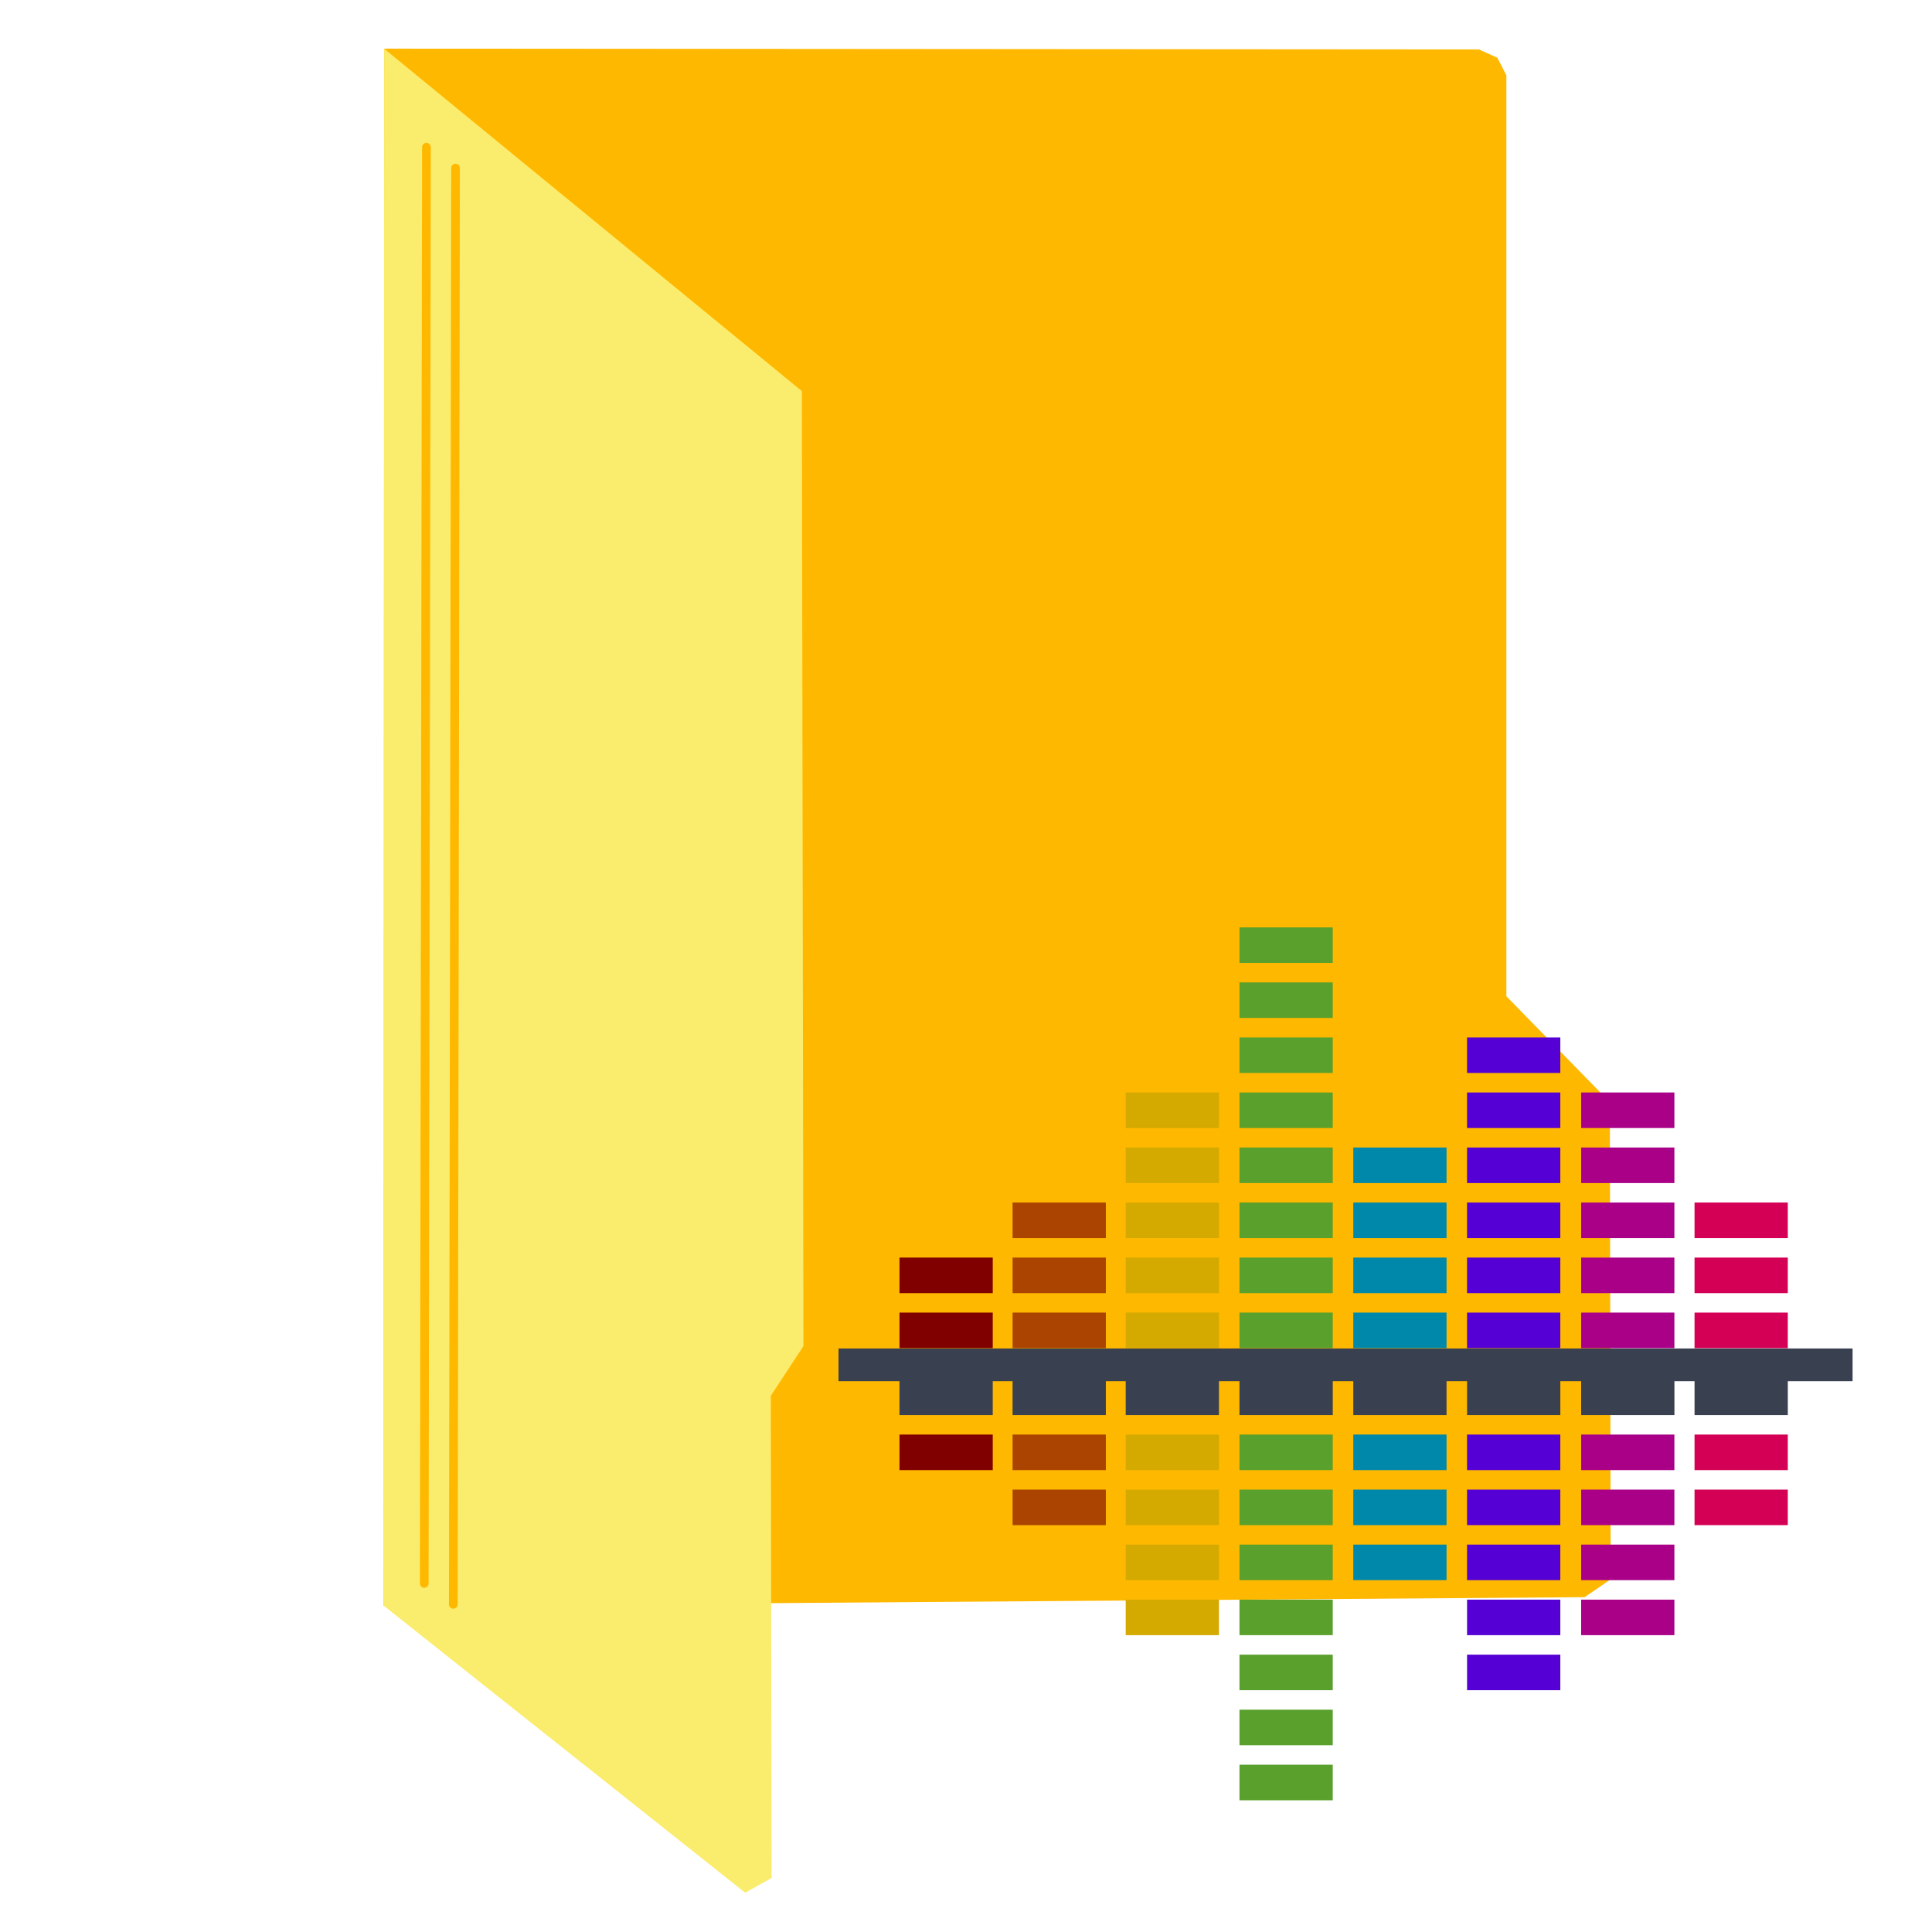 <?xml version="1.0" encoding="UTF-8" standalone="no"?>
<!-- Created with Inkscape (http://www.inkscape.org/) -->

<svg
   xmlns:dc="http://purl.org/dc/elements/1.1/"
   xmlns:cc="http://creativecommons.org/ns#"
   xmlns:rdf="http://www.w3.org/1999/02/22-rdf-syntax-ns#"
   xmlns:svg="http://www.w3.org/2000/svg"
   xmlns="http://www.w3.org/2000/svg"
   xmlns:sodipodi="http://sodipodi.sourceforge.net/DTD/sodipodi-0.dtd"
   xmlns:inkscape="http://www.inkscape.org/namespaces/inkscape"
   width="512"
   height="512"
   id="svg2"
   version="1.1"
   inkscape:version="0.48.5 r10040"
   sodipodi:docname="folder-sound.svg">
  <defs
     id="defs4" />
  <sodipodi:namedview
     id="base"
     pagecolor="#ffffff"
     bordercolor="#666666"
     borderopacity="1.0"
     inkscape:pageopacity="0.0"
     inkscape:pageshadow="2"
     inkscape:zoom="0.49497475"
     inkscape:cx="902.10774"
     inkscape:cy="344.89165"
     inkscape:document-units="px"
     inkscape:current-layer="layer1"
     showgrid="false"
     inkscape:window-width="1366"
     inkscape:window-height="716"
     inkscape:window-x="0"
     inkscape:window-y="0"
     inkscape:window-maximized="1" />
  <g
     inkscape:label="Layer 1"
     inkscape:groupmode="layer"
     id="layer1"
     transform="translate(0,-540.362)">
    <path
       style="fill:#ffb800;stroke:none"
       d="m 101.806,553.252 290.123,0.218 4.874,2.182 2.401,4.656 0,244.073 27.426,28.081 0.218,126.438 -6.911,4.729 -318.277,2.328 z"
       id="path2996"
       inkscape:connector-curvature="0" />
    <path
       style="fill:#faec6d;stroke:none"
       d="m 101.806,553.263 110.702,90.743 0.412,253.091 -8.642,13.169 0.206,127.78 -6.996,3.909 -95.851,-76.106 z"
       id="path3766"
       inkscape:connector-curvature="0"
       sodipodi:nodetypes="cccccccc" />
    <path
       style="fill:none;stroke:#ffb800;stroke-width:2.305px;stroke-linecap:round;stroke-linejoin:miter;stroke-opacity:1"
       d="m 112.427,959.992 0.582,-380.623"
       id="path3768"
       inkscape:connector-curvature="0" />
    <path
       style="fill:none;stroke:#ffb800;stroke-width:2.305px;stroke-linecap:round;stroke-linejoin:miter;stroke-opacity:1"
       d="m 120.137,965.531 0.582,-380.623"
       id="path3768-3"
       inkscape:connector-curvature="0" />
    <g
       transform="matrix(4.155,0,0,4.155,222.22,767.424)"
       id="g3487">
      <rect
         style="fill:#5500d4"
         id="rect7"
         height="2.266"
         width="5.948"
         y="11.522"
         x="40.088" />
      <rect
         style="fill:#5500d4"
         id="rect9"
         height="2.267"
         width="5.948"
         y="15.032"
         x="40.088" />
      <rect
         style="fill:#5500d4"
         id="rect11"
         height="2.267"
         width="5.948"
         y="18.542"
         x="40.088" />
      <rect
         style="fill:#5500d4"
         id="rect13"
         height="2.267"
         width="5.948"
         y="22.051"
         x="40.088" />
      <rect
         style="fill:#5500d4"
         id="rect15"
         height="2.267"
         width="5.948"
         y="25.562"
         x="40.088" />
      <rect
         style="fill:#5500d4"
         id="rect17"
         height="2.267"
         width="5.948"
         y="29.07"
         x="40.088" />
      <rect
         style="fill:#aa0088"
         id="rect19"
         height="2.267"
         width="5.947"
         y="15.032"
         x="47.365" />
      <rect
         style="fill:#aa0088"
         id="rect21"
         height="2.267"
         width="5.947"
         y="18.542"
         x="47.365" />
      <rect
         style="fill:#aa0088"
         id="rect23"
         height="2.267"
         width="5.947"
         y="22.051"
         x="47.365" />
      <rect
         style="fill:#aa0088"
         id="rect25"
         height="2.267"
         width="5.947"
         y="25.562"
         x="47.365" />
      <rect
         style="fill:#aa0088"
         id="rect27"
         height="2.267"
         width="5.947"
         y="29.07"
         x="47.365" />
      <rect
         style="fill:#d40055"
         id="rect29"
         height="2.267"
         width="5.948"
         y="22.051"
         x="54.597" />
      <rect
         style="fill:#d40055"
         id="rect31"
         height="2.267"
         width="5.948"
         y="25.562"
         x="54.597" />
      <rect
         style="fill:#d40055"
         id="rect33"
         height="2.267"
         width="5.948"
         y="29.07"
         x="54.597" />
      <rect
         style="fill:#0088aa"
         id="rect35"
         height="2.267"
         width="5.948"
         y="18.542"
         x="32.832" />
      <rect
         style="fill:#0088aa"
         id="rect37"
         height="2.267"
         width="5.948"
         y="22.051"
         x="32.832" />
      <rect
         style="fill:#0088aa"
         id="rect39"
         height="2.267"
         width="5.948"
         y="25.562"
         x="32.832" />
      <rect
         style="fill:#0088aa"
         id="rect41"
         height="2.267"
         width="5.948"
         y="29.07"
         x="32.832" />
      <rect
         style="fill:#5aa02c"
         id="rect43"
         height="2.267"
         width="5.948"
         y="4.502"
         x="25.573" />
      <rect
         style="fill:#5aa02c"
         id="rect45"
         height="2.267"
         width="5.948"
         y="8.012"
         x="25.573" />
      <rect
         style="fill:#5aa02c"
         id="rect47"
         height="2.266"
         width="5.948"
         y="11.522"
         x="25.573" />
      <rect
         style="fill:#5aa02c"
         id="rect49"
         height="2.267"
         width="5.948"
         y="15.032"
         x="25.573" />
      <rect
         style="fill:#5aa02c"
         id="rect51"
         height="2.267"
         width="5.948"
         y="18.542"
         x="25.573" />
      <rect
         style="fill:#5aa02c"
         id="rect53"
         height="2.267"
         width="5.948"
         y="22.051"
         x="25.573" />
      <rect
         style="fill:#5aa02c"
         id="rect55"
         height="2.267"
         width="5.948"
         y="25.562"
         x="25.573" />
      <rect
         style="fill:#5aa02c"
         id="rect57"
         height="2.267"
         width="5.948"
         y="29.07"
         x="25.573" />
      <rect
         style="fill:#d4aa00"
         id="rect59"
         height="2.267"
         width="5.948"
         y="15.032"
         x="18.316" />
      <rect
         style="fill:#d4aa00"
         id="rect61"
         height="2.267"
         width="5.948"
         y="18.542"
         x="18.316" />
      <rect
         style="fill:#d4aa00"
         id="rect63"
         height="2.267"
         width="5.948"
         y="22.051"
         x="18.316" />
      <rect
         style="fill:#d4aa00"
         id="rect65"
         height="2.267"
         width="5.948"
         y="25.562"
         x="18.316" />
      <rect
         style="fill:#d4aa00"
         id="rect67"
         height="2.267"
         width="5.948"
         y="29.07"
         x="18.316" />
      <rect
         style="fill:#aa4400"
         id="rect69"
         height="2.267"
         width="5.948"
         y="22.051"
         x="11.101" />
      <rect
         style="fill:#aa4400"
         id="rect71"
         height="2.267"
         width="5.948"
         y="25.562"
         x="11.101" />
      <rect
         style="fill:#aa4400"
         id="rect73"
         height="2.267"
         width="5.948"
         y="29.07"
         x="11.101" />
      <rect
         style="fill:#800000"
         id="rect75"
         height="2.267"
         width="5.948"
         y="25.562"
         x="3.888" />
      <rect
         style="fill:#800000"
         id="rect77"
         height="2.267"
         width="5.948"
         y="29.07"
         x="3.888" />
      <rect
         style="fill:#5500d4"
         id="rect79"
         height="2.267"
         width="5.948"
         y="50.888"
         x="40.088" />
      <rect
         style="fill:#5500d4"
         id="rect81"
         height="2.266"
         width="5.948"
         y="47.379"
         x="40.088" />
      <rect
         style="fill:#5500d4"
         id="rect83"
         height="2.268"
         width="5.948"
         y="43.869"
         x="40.088" />
      <rect
         style="fill:#5500d4"
         id="rect85"
         height="2.267"
         width="5.948"
         y="40.36"
         x="40.088" />
      <rect
         style="fill:#5500d4"
         id="rect87"
         height="2.267"
         width="5.948"
         y="36.85"
         x="40.088" />
      <rect
         style="fill:#aa0088"
         id="rect89"
         height="2.266"
         width="5.947"
         y="47.379"
         x="47.365" />
      <rect
         style="fill:#aa0088"
         id="rect91"
         height="2.268"
         width="5.947"
         y="43.869"
         x="47.365" />
      <rect
         style="fill:#aa0088"
         id="rect93"
         height="2.267"
         width="5.947"
         y="40.36"
         x="47.365" />
      <rect
         style="fill:#aa0088"
         id="rect95"
         height="2.267"
         width="5.947"
         y="36.85"
         x="47.365" />
      <rect
         style="fill:#d40055"
         id="rect97"
         height="2.267"
         width="5.948"
         y="40.36"
         x="54.597" />
      <rect
         style="fill:#d40055"
         id="rect99"
         height="2.267"
         width="5.948"
         y="36.85"
         x="54.597" />
      <rect
         style="fill:#0088aa"
         id="rect101"
         height="2.268"
         width="5.948"
         y="43.869"
         x="32.832" />
      <rect
         style="fill:#0088aa"
         id="rect103"
         height="2.267"
         width="5.948"
         y="40.36"
         x="32.832" />
      <rect
         style="fill:#0088aa"
         id="rect105"
         height="2.267"
         width="5.948"
         y="36.85"
         x="32.832" />
      <rect
         style="fill:#5aa02c"
         id="rect107"
         height="2.268"
         width="5.948"
         y="57.908"
         x="25.573" />
      <rect
         style="fill:#5aa02c"
         id="rect109"
         height="2.267"
         width="5.948"
         y="54.398"
         x="25.573" />
      <rect
         style="fill:#5aa02c"
         id="rect111"
         height="2.267"
         width="5.948"
         y="50.888"
         x="25.573" />
      <rect
         style="fill:#5aa02c"
         id="rect113"
         height="2.266"
         width="5.948"
         y="47.379"
         x="25.573" />
      <rect
         style="fill:#5aa02c"
         id="rect115"
         height="2.268"
         width="5.948"
         y="43.869"
         x="25.573" />
      <rect
         style="fill:#5aa02c"
         id="rect117"
         height="2.267"
         width="5.948"
         y="40.36"
         x="25.573" />
      <rect
         style="fill:#5aa02c"
         id="rect119"
         height="2.267"
         width="5.948"
         y="36.85"
         x="25.573" />
      <rect
         style="fill:#d4aa00"
         id="rect121"
         height="2.266"
         width="5.948"
         y="47.379"
         x="18.316" />
      <rect
         style="fill:#d4aa00"
         id="rect123"
         height="2.268"
         width="5.948"
         y="43.869"
         x="18.316" />
      <rect
         style="fill:#d4aa00"
         id="rect125"
         height="2.267"
         width="5.948"
         y="40.36"
         x="18.316" />
      <rect
         style="fill:#d4aa00"
         id="rect127"
         height="2.267"
         width="5.948"
         y="36.85"
         x="18.316" />
      <rect
         style="fill:#aa4400"
         id="rect129"
         height="2.267"
         width="5.948"
         y="40.36"
         x="11.101" />
      <rect
         style="fill:#aa4400"
         id="rect131"
         height="2.267"
         width="5.948"
         y="36.85"
         x="11.101" />
      <rect
         style="fill:#800000"
         id="rect133"
         height="2.267"
         width="5.948"
         y="36.85"
         x="3.888" />
      <polygon
         style="fill:#394050"
         id="polygon135"
         points="32.832,33.444 32.832,35.606 38.78,35.606 38.78,33.444 40.088,33.444 40.088,35.606 46.037,35.606 46.037,33.444 47.365,33.444 47.365,35.606 53.314,35.606 53.314,33.444 54.597,33.444 54.597,35.606 60.546,35.606 60.546,33.444 64.677,33.444 64.677,31.36 0,31.36 0,33.444 3.888,33.444 3.888,35.606 9.835,35.606 9.835,33.444 11.101,33.444 11.101,35.606 17.049,35.606 17.049,33.444 18.316,33.444 18.316,35.606 24.264,35.606 24.264,33.444 25.573,33.444 25.573,35.606 31.522,35.606 31.522,33.444 " />
    </g>
  </g>
</svg>
